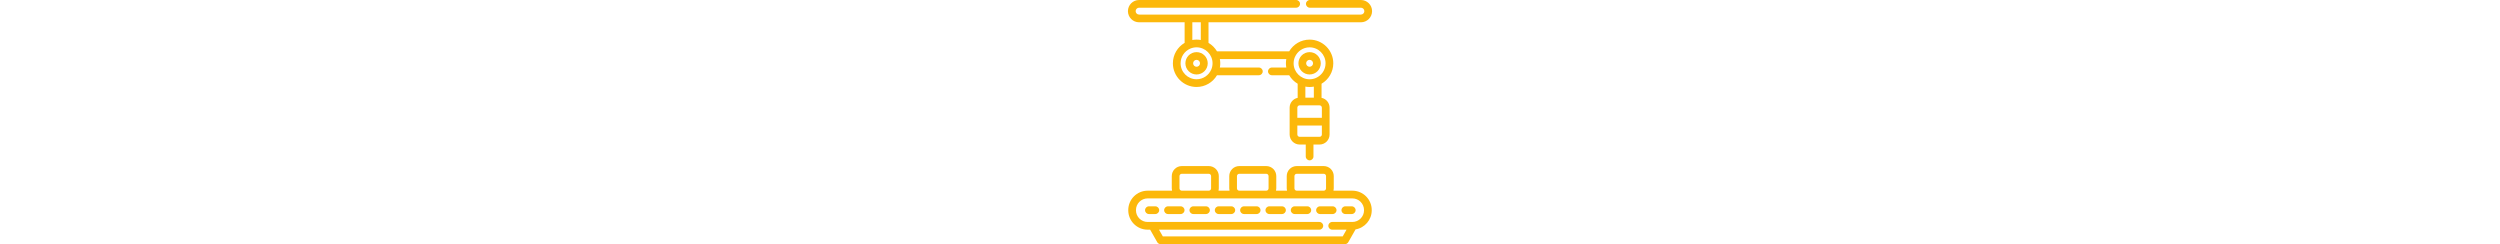 <svg fill="#fcb80b" height="50" version="1.1" id="Layer_1" xmlns="http://www.w3.org/2000/svg" xmlns:xlink="http://www.w3.org/1999/xlink" 
	 viewBox="0 0 512.001 512.001" xml:space="preserve">
<g>
	<g>
		<g>
			<path d="M380.996,156.174c12.913,0,23.419-10.505,23.419-23.419s-10.505-23.421-23.419-23.421s-23.422,10.506-23.422,23.421
				C357.575,145.669,368.081,156.174,380.996,156.174z M380.996,125.503c3.998,0,7.251,3.254,7.251,7.253
				c0,3.998-3.253,7.251-7.251,7.251c-3.999,0-7.253-3.253-7.253-7.251C373.743,128.756,376.997,125.503,380.996,125.503z"/>
			<path d="M143.94,156.176c12.913,0,23.419-10.505,23.419-23.419c0-12.915-10.505-23.422-23.419-23.422
				s-23.421,10.506-23.421,23.422C120.519,145.669,131.025,156.176,143.94,156.176z M143.94,125.502
				c3.998,0,7.251,3.254,7.251,7.253c0,3.998-3.253,7.251-7.251,7.251c-3.999,0-7.253-3.253-7.253-7.251
				C136.687,128.756,139.941,125.502,143.94,125.502z"/>
			<path d="M470.676,399.895h-39.61c0.371-1.56,0.587-3.179,0.587-4.851v-25.754c0-11.589-9.429-21.019-21.019-21.019h-56.585
				c-11.589,0-21.019,9.429-21.019,21.019v25.754c0,1.672,0.217,3.291,0.587,4.851h-23.093c0.371-1.56,0.587-3.179,0.587-4.851
				v-25.754c0-11.589-9.429-21.019-21.019-21.019h-56.585c-11.589,0-21.019,9.429-21.019,21.019v25.754
				c0,1.672,0.217,3.291,0.587,4.851h-23.091c0.371-1.56,0.587-3.179,0.587-4.851v-25.754c0-11.589-9.429-21.019-21.019-21.019
				h-56.587c-11.589,0-21.019,9.429-21.019,21.019v25.754c0,1.672,0.217,3.291,0.587,4.851H41.326
				c-22.406,0-40.635,18.228-40.635,40.633v0.499c0,22.405,18.229,40.633,40.635,40.633h5.235l14.921,26.25
				c1.437,2.529,4.121,4.09,7.029,4.09h386.581c2.907,0,5.592-1.561,7.029-4.09l15.239-26.809
				c19.234-3.199,33.948-19.946,33.948-40.074v-0.499C511.309,418.123,493.081,399.895,470.676,399.895z M349.199,369.291
				c0-2.674,2.176-4.851,4.851-4.851h56.585c2.674,0,4.851,2.176,4.851,4.851v25.754c0,2.674-2.176,4.851-4.851,4.851h-56.585
				c-2.675,0-4.851-2.175-4.851-4.851V369.291z M228.658,369.291c0-2.674,2.176-4.851,4.851-4.851h56.585
				c2.674,0,4.851,2.176,4.851,4.851v25.754c0,2.674-2.176,4.851-4.851,4.851h-56.585c-2.675,0-4.851-2.175-4.851-4.851V369.291z
				 M108.118,369.291c0-2.674,2.176-4.851,4.85-4.851h56.587c2.674,0,4.851,2.176,4.851,4.851v25.754
				c0,2.674-2.176,4.851-4.851,4.851h-56.587c-2.675,0-4.85-2.175-4.85-4.851V369.291z M495.141,441.027
				c0,13.491-10.975,24.465-24.465,24.465h-42.285c-4.466,0-8.084,3.619-8.084,8.084s3.618,8.084,8.084,8.084h30.053l-8.055,14.17
				H73.215l-8.055-14.17h336.286c4.466,0,8.084-3.618,8.084-8.084s-3.618-8.084-8.084-8.084H41.326
				c-13.492,0-24.467-10.975-24.467-24.465v-0.499c0-13.491,10.976-24.465,24.467-24.465h71.642h56.587h63.953h56.585h63.956h56.585
				h60.042c13.491,0,24.465,10.975,24.465,24.465V441.027z"/>
			<path d="M57.461,432.693H43.988c-4.466,0-8.084,3.618-8.084,8.084c0,4.466,3.618,8.084,8.084,8.084h13.474
				c4.466,0,8.084-3.618,8.084-8.084C65.545,436.312,61.926,432.693,57.461,432.693z"/>
			<path d="M376.228,432.693h-26.564c-4.466,0-8.084,3.618-8.084,8.084c0,4.466,3.618,8.084,8.084,8.084h26.564
				c4.466,0,8.084-3.618,8.084-8.084C384.312,436.312,380.694,432.693,376.228,432.693z"/>
			<path d="M429.356,432.693h-26.565c-4.466,0-8.084,3.618-8.084,8.084c0,4.466,3.618,8.084,8.084,8.084h26.565
				c4.466,0,8.084-3.618,8.084-8.084C437.44,436.312,433.822,432.693,429.356,432.693z"/>
			<path d="M269.973,432.693h-26.565c-4.466,0-8.084,3.618-8.084,8.084c0,4.466,3.618,8.084,8.084,8.084h26.565
				c4.466,0,8.084-3.618,8.084-8.084C278.057,436.312,274.437,432.693,269.973,432.693z"/>
			<path d="M110.589,432.693H84.025c-4.466,0-8.084,3.618-8.084,8.084c0,4.466,3.618,8.084,8.084,8.084h26.565
				c4.466,0,8.084-3.618,8.084-8.084C118.674,436.312,115.054,432.693,110.589,432.693z"/>
			<path d="M323.101,432.693h-26.565c-4.466,0-8.084,3.618-8.084,8.084c0,4.466,3.618,8.084,8.084,8.084h26.565
				c4.466,0,8.084-3.618,8.084-8.084C331.185,436.312,327.567,432.693,323.101,432.693z"/>
			<path d="M163.717,432.693h-26.565c-4.466,0-8.084,3.618-8.084,8.084c0,4.466,3.618,8.084,8.084,8.084h26.565
				c4.466,0,8.084-3.618,8.084-8.084C171.802,436.312,168.182,432.693,163.717,432.693z"/>
			<path d="M216.845,432.693H190.28c-4.466,0-8.084,3.618-8.084,8.084c0,4.466,3.618,8.084,8.084,8.084h26.565
				c4.466,0,8.084-3.618,8.084-8.084C224.929,436.312,221.309,432.693,216.845,432.693z"/>
			<path d="M469.394,432.693h-13.474c-4.466,0-8.084,3.618-8.084,8.084c0,4.466,3.618,8.084,8.084,8.084h13.474
				c4.466,0,8.084-3.618,8.084-8.084C477.478,436.312,473.859,432.693,469.394,432.693z"/>
			<path d="M23.369,46.736h95.528v43.163c-14.71,8.63-24.615,24.603-24.615,42.855c0,27.381,22.276,49.656,49.656,49.656
				c18.252,0,34.225-9.905,42.855-24.615h87.804c4.466,0,8.084-3.618,8.084-8.084s-3.618-8.084-8.084-8.084h-81.791
				c0.052-0.287,0.089-0.576,0.136-0.863c0.042-0.26,0.085-0.52,0.123-0.781c0.079-0.536,0.144-1.074,0.206-1.612
				c0.029-0.262,0.063-0.523,0.088-0.786c0.055-0.567,0.095-1.136,0.13-1.706c0.015-0.236,0.036-0.47,0.047-0.706
				c0.039-0.804,0.061-1.609,0.061-2.42c0-0.81-0.023-1.617-0.061-2.421c-0.011-0.235-0.032-0.467-0.046-0.701
				c-0.036-0.572-0.076-1.145-0.13-1.714c-0.025-0.259-0.057-0.516-0.086-0.774c-0.061-0.544-0.128-1.088-0.208-1.629
				c-0.038-0.254-0.079-0.508-0.12-0.761c-0.047-0.292-0.086-0.586-0.138-0.877h139.324c-0.053,0.291-0.091,0.584-0.138,0.876
				c-0.041,0.253-0.083,0.507-0.12,0.761c-0.08,0.543-0.147,1.088-0.208,1.634c-0.029,0.255-0.061,0.51-0.086,0.766
				c-0.055,0.571-0.096,1.146-0.131,1.72c-0.014,0.233-0.036,0.462-0.046,0.695c-0.039,0.804-0.061,1.611-0.061,2.421
				c0,0.809,0.023,1.616,0.061,2.42c0.012,0.236,0.032,0.469,0.047,0.704c0.036,0.571,0.076,1.141,0.13,1.71
				c0.026,0.262,0.058,0.522,0.087,0.781c0.06,0.539,0.127,1.078,0.206,1.614c0.039,0.262,0.081,0.523,0.124,0.784
				c0.046,0.287,0.084,0.576,0.136,0.861h-30.259c-4.466,0-8.084,3.618-8.084,8.084s3.618,8.084,8.084,8.084h36.271
				c4.313,7.351,10.459,13.497,17.811,17.81v29.568c-9.594,1.943-16.84,10.44-16.84,20.599v29.366v26.947
				c0,11.589,9.429,21.019,21.019,21.019h12.781v25.067c0,4.466,3.618,8.084,8.084,8.084c4.466,0,8.084-3.618,8.084-8.084v-25.067
				h12.778c11.589,0,21.019-9.429,21.019-21.019v-26.947v-29.366c0-10.159-7.246-18.655-16.84-20.599v-29.566
				c14.71-8.63,24.615-24.602,24.615-42.854c0-27.382-22.276-49.658-49.656-49.658c-18.252,0-34.224,9.905-42.855,24.615H186.793
				c-4.313-7.351-10.459-13.497-17.81-17.81V46.736h319.649c12.885,0,23.369-10.484,23.369-23.369
				c0-12.884-10.484-23.367-23.369-23.367H381.46c-4.466,0-8.084,3.618-8.084,8.084s3.618,8.084,8.084,8.084h107.172
				c3.971,0,7.2,3.229,7.2,7.198c0,3.971-3.229,7.2-7.2,7.2H160.898H126.98H23.369c-3.971,0-7.2-3.229-7.2-7.2
				c0-3.969,3.229-7.198,7.2-7.198h329.483c4.466,0,8.084-3.618,8.084-8.084s-3.618-8.084-8.084-8.084H23.369
				C10.484,0.002,0,10.485,0,23.369C0,36.254,10.484,46.736,23.369,46.736z M406.71,282.087c0,2.674-2.176,4.851-4.851,4.851
				h-41.728c-2.674,0-4.85-2.176-4.85-4.851v-18.863h51.429V282.087z M406.709,225.774v21.282H355.28v-21.282
				c0-2.674,2.176-4.851,4.85-4.851h3.905h33.918h3.905C404.533,220.923,406.709,223.1,406.709,225.774z M372.12,204.755V181.62
				c0.287,0.052,0.578,0.089,0.867,0.137c0.26,0.042,0.521,0.085,0.783,0.123c0.523,0.077,1.048,0.141,1.574,0.201
				c0.282,0.032,0.565,0.067,0.848,0.095c0.516,0.05,1.036,0.085,1.554,0.119c0.289,0.018,0.576,0.044,0.866,0.057
				c0.66,0.031,1.319,0.045,1.98,0.051c0.136,0.001,0.269,0.011,0.405,0.011c0.144,0,0.287-0.01,0.43-0.011
				c0.65-0.005,1.3-0.019,1.949-0.05c0.3-0.014,0.596-0.04,0.895-0.059c0.508-0.033,1.015-0.068,1.521-0.115
				c0.294-0.028,0.586-0.065,0.878-0.098c0.515-0.058,1.028-0.122,1.54-0.196c0.272-0.04,0.541-0.084,0.811-0.128
				c0.283-0.047,0.568-0.084,0.849-0.135v23.135H372.12z M347.552,131.019c0.016-0.309,0.046-0.614,0.07-0.921
				c0.021-0.264,0.035-0.528,0.061-0.791c0.036-0.35,0.086-0.696,0.134-1.044c0.029-0.217,0.052-0.434,0.085-0.65
				c0.053-0.341,0.119-0.677,0.181-1.014c0.042-0.222,0.078-0.446,0.124-0.667c0.065-0.312,0.141-0.619,0.214-0.927
				c0.059-0.248,0.114-0.497,0.179-0.744c0.072-0.275,0.154-0.545,0.233-0.818c0.082-0.281,0.162-0.563,0.251-0.842
				c0.077-0.238,0.16-0.474,0.241-0.71c0.107-0.309,0.214-0.619,0.33-0.926c0.081-0.216,0.167-0.428,0.253-0.64
				c0.127-0.317,0.258-0.634,0.396-0.949c5.175-11.824,16.981-20.11,30.692-20.11c18.465,0,33.488,15.024,33.488,33.49
				c0,13.701-8.275,25.501-20.086,30.681c-0.333,0.146-0.667,0.283-1.004,0.418c-0.195,0.079-0.39,0.157-0.589,0.233
				c-0.327,0.124-0.654,0.238-0.983,0.35c-0.219,0.074-0.435,0.152-0.656,0.222c-0.299,0.096-0.6,0.182-0.902,0.269
				c-0.253,0.073-0.504,0.149-0.76,0.217c-0.267,0.07-0.537,0.13-0.805,0.194c-0.29,0.068-0.578,0.14-0.87,0.202
				c-0.238,0.05-0.479,0.089-0.719,0.134c-0.321,0.059-0.641,0.123-0.966,0.174c-0.232,0.036-0.467,0.061-0.7,0.092
				c-0.331,0.044-0.661,0.093-0.995,0.127c-0.28,0.028-0.562,0.044-0.842,0.066c-0.291,0.023-0.58,0.052-0.873,0.067
				c-0.577,0.029-1.157,0.045-1.738,0.045c-0.581,0-1.161-0.015-1.738-0.045c-0.304-0.015-0.604-0.045-0.904-0.069
				c-0.269-0.022-0.54-0.036-0.81-0.064c-0.348-0.036-0.692-0.085-1.037-0.133c-0.219-0.029-0.439-0.053-0.656-0.086
				c-0.34-0.053-0.674-0.117-1.01-0.18c-0.224-0.042-0.45-0.079-0.673-0.125c-0.307-0.064-0.61-0.139-0.914-0.211
				c-0.253-0.06-0.508-0.116-0.76-0.183c-0.269-0.071-0.536-0.151-0.802-0.229c-0.287-0.083-0.573-0.165-0.857-0.255
				c-0.234-0.074-0.466-0.156-0.697-0.236c-0.315-0.109-0.628-0.218-0.941-0.335c-0.21-0.08-0.419-0.164-0.627-0.248
				c-0.322-0.129-0.643-0.262-0.963-0.401c-7.714-3.378-13.918-9.579-17.298-17.292c-0.143-0.328-0.279-0.659-0.413-0.99
				c-0.08-0.201-0.162-0.399-0.237-0.601c-0.122-0.321-0.234-0.646-0.346-0.97c-0.077-0.223-0.155-0.444-0.226-0.669
				c-0.094-0.294-0.179-0.591-0.264-0.886c-0.074-0.259-0.152-0.516-0.221-0.777c-0.069-0.261-0.127-0.524-0.19-0.786
				c-0.07-0.295-0.143-0.589-0.205-0.886c-0.05-0.236-0.088-0.473-0.132-0.71c-0.06-0.323-0.124-0.647-0.175-0.973
				c-0.036-0.23-0.06-0.46-0.091-0.691c-0.045-0.334-0.094-0.667-0.128-1.006c-0.028-0.274-0.043-0.55-0.065-0.826
				c-0.023-0.295-0.053-0.59-0.068-0.888c-0.029-0.577-0.045-1.157-0.045-1.738S347.522,131.595,347.552,131.019z M135.064,46.736
				h17.75v37.153c-0.277-0.051-0.557-0.086-0.835-0.133c-0.275-0.045-0.549-0.089-0.825-0.13c-0.527-0.077-1.055-0.142-1.586-0.202
				c-0.267-0.03-0.534-0.064-0.802-0.089c-0.565-0.055-1.131-0.094-1.699-0.129c-0.237-0.015-0.472-0.036-0.71-0.047
				c-0.804-0.039-1.61-0.061-2.42-0.061s-1.616,0.023-2.419,0.061c-0.239,0.012-0.475,0.033-0.714,0.047
				c-0.566,0.036-1.13,0.075-1.692,0.129c-0.273,0.027-0.543,0.06-0.814,0.092c-0.524,0.059-1.047,0.124-1.568,0.199
				c-0.282,0.041-0.564,0.087-0.845,0.134c-0.274,0.045-0.549,0.08-0.821,0.129V46.736z M130.549,102.068
				c0.328-0.143,0.659-0.279,0.99-0.412c0.195-0.079,0.39-0.157,0.587-0.232c0.333-0.126,0.669-0.244,1.006-0.359
				c0.209-0.071,0.416-0.146,0.626-0.212c0.315-0.101,0.632-0.192,0.949-0.282c0.238-0.068,0.474-0.14,0.715-0.204
				c0.286-0.075,0.575-0.14,0.862-0.208c0.271-0.064,0.54-0.131,0.814-0.189c0.263-0.055,0.528-0.099,0.791-0.147
				c0.299-0.055,0.595-0.113,0.896-0.161c0.258-0.04,0.518-0.068,0.777-0.102c0.307-0.04,0.612-0.085,0.922-0.117
				c0.299-0.03,0.598-0.047,0.898-0.07c0.273-0.021,0.544-0.049,0.819-0.063c0.577-0.029,1.157-0.045,1.739-0.045
				c0.582,0,1.161,0.015,1.739,0.045c0.281,0.014,0.558,0.043,0.838,0.064c0.293,0.023,0.587,0.039,0.88,0.069
				c0.318,0.033,0.632,0.079,0.946,0.121c0.25,0.033,0.501,0.06,0.751,0.099c0.31,0.048,0.617,0.109,0.924,0.166
				c0.254,0.046,0.51,0.088,0.762,0.141c0.284,0.059,0.563,0.129,0.844,0.195c0.277,0.066,0.554,0.127,0.83,0.201
				c0.251,0.066,0.498,0.141,0.747,0.212c0.305,0.088,0.611,0.176,0.914,0.273c0.222,0.071,0.441,0.149,0.662,0.224
				c0.323,0.111,0.647,0.223,0.968,0.345c0.21,0.079,0.417,0.164,0.625,0.247c0.318,0.127,0.635,0.259,0.951,0.396
				c7.746,3.389,13.969,9.623,17.343,17.377c0.115,0.264,0.224,0.53,0.332,0.797c0.102,0.254,0.206,0.509,0.303,0.765
				c0.102,0.273,0.197,0.548,0.293,0.822c0.092,0.265,0.185,0.528,0.27,0.797c0.082,0.258,0.155,0.516,0.231,0.776
				c0.084,0.29,0.171,0.579,0.248,0.872c0.061,0.234,0.113,0.471,0.17,0.706c0.077,0.319,0.155,0.638,0.222,0.96
				c0.044,0.214,0.08,0.43,0.12,0.646c0.065,0.344,0.131,0.686,0.185,1.033c0.033,0.216,0.056,0.434,0.085,0.651
				c0.046,0.347,0.097,0.692,0.133,1.042c0.027,0.267,0.042,0.537,0.063,0.805c0.024,0.303,0.054,0.604,0.069,0.908
				c0.029,0.577,0.045,1.157,0.045,1.738s-0.016,1.161-0.045,1.738c-0.015,0.299-0.045,0.593-0.068,0.889
				c-0.022,0.275-0.037,0.551-0.065,0.823c-0.036,0.342-0.084,0.679-0.129,1.018c-0.03,0.225-0.054,0.453-0.089,0.677
				c-0.052,0.336-0.117,0.669-0.18,1.002c-0.042,0.225-0.079,0.453-0.126,0.678c-0.065,0.312-0.141,0.619-0.215,0.927
				c-0.059,0.247-0.114,0.495-0.179,0.742c-0.073,0.28-0.157,0.557-0.238,0.835c-0.08,0.273-0.156,0.545-0.244,0.816
				c-0.081,0.254-0.169,0.506-0.257,0.757c-0.1,0.289-0.201,0.578-0.308,0.864c-0.092,0.244-0.19,0.484-0.287,0.725
				c-0.113,0.281-0.229,0.562-0.349,0.841c-5.163,11.848-16.983,20.154-30.712,20.154c-18.465,0-33.488-15.024-33.488-33.488
				C110.45,119.049,118.731,107.245,130.549,102.068z"/>
		</g>
	</g>
</g>
</svg>